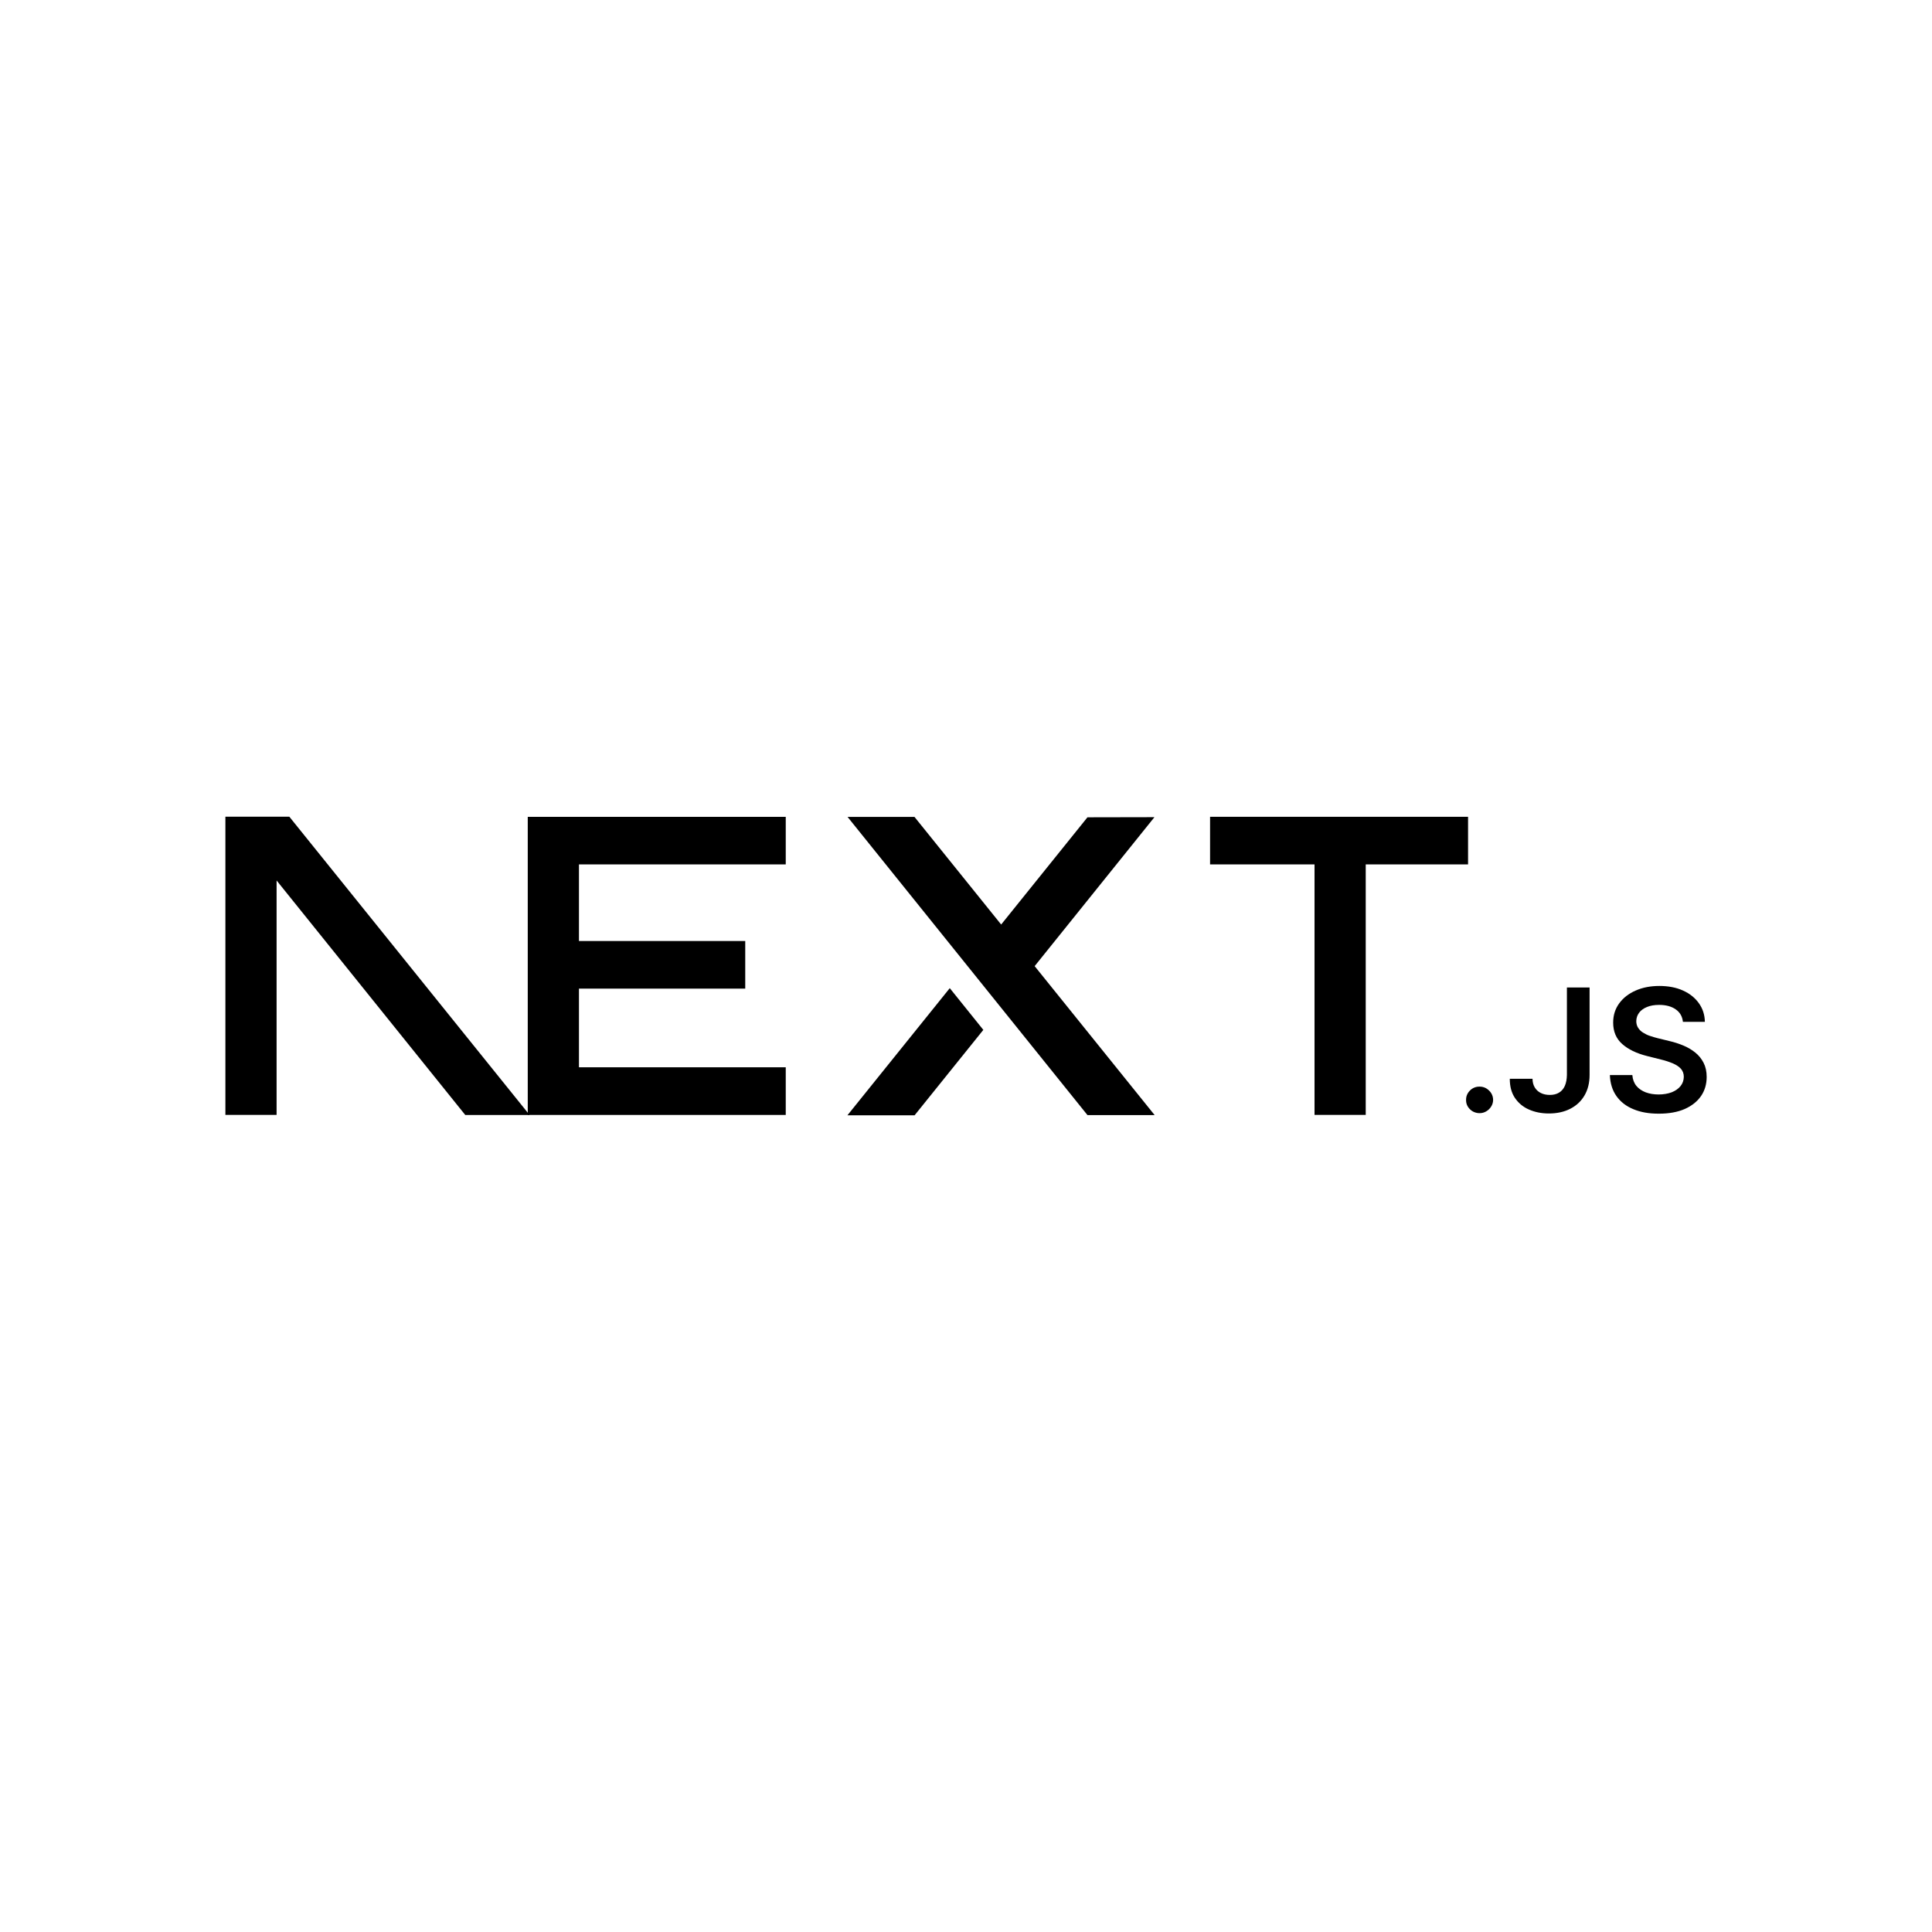 <?xml version="1.0" encoding="UTF-8"?>
<svg id="Layer_1" data-name="Layer 1" xmlns="http://www.w3.org/2000/svg" width="300" height="300" viewBox="0 0 300 300">
  <defs>
    <style>
      .cls-1 {
        fill-rule: evenodd;
      }

      .cls-1, .cls-2 {
        stroke-width: 0px;
      }
    </style>
  </defs>
  <path class="cls-2" d="M187.9,126.83h40.06v7.39h-15.89v38.9h-7.95v-38.9h-16.22v-7.39ZM122.01,126.83v7.39h-32.11v11.9h25.82v7.39h-25.82v12.22h32.11v7.4h-40.06v-38.9h0v-7.39h40.06ZM142.01,126.85h-10.4l37.25,46.3h10.43l-18.63-23.13,18.6-23.13-10.4.02-13.4,16.65-13.45-16.7ZM152.69,159.92l-5.21-6.48-15.89,19.74h10.43l10.67-13.26h0Z"/>
  <path class="cls-1" d="M82.23,173.13l-37.3-46.31h-9.93v46.3h7.95v-36.4l29.3,36.42h9.98Z"/>
  <path class="cls-2" d="M229.75,172.85c-.56,0-1.1-.21-1.49-.6-.41-.4-.62-.89-.61-1.47,0-.56.2-1.04.61-1.45.39-.4.93-.61,1.49-.6.56,0,1.05.2,1.46.6.42.4.63.89.64,1.45,0,.37-.1.73-.3,1.04-.19.31-.45.57-.77.75-.31.19-.67.28-1.03.28ZM243.31,153.34h3.52v13.57c0,1.25-.27,2.31-.8,3.21-.53.9-1.27,1.58-2.22,2.06-.94.48-2.05.72-3.3.72-1.15,0-2.18-.21-3.09-.61-.92-.4-1.64-1.01-2.18-1.8-.54-.8-.8-1.79-.8-2.98h3.53c0,.52.12.97.35,1.35.22.37.55.67.94.86.4.2.87.3,1.39.3.57,0,1.05-.12,1.44-.36.39-.23.69-.58.9-1.05.2-.46.31-1.03.32-1.71v-13.57h0ZM261.32,158.65c-.09-.82-.46-1.46-1.12-1.92-.66-.46-1.52-.69-2.57-.69-.74,0-1.37.11-1.9.33-.53.22-.94.52-1.22.9-.28.38-.42.81-.43,1.29,0,.4.1.75.29,1.04.19.3.44.55.77.75.34.21.7.39,1.08.51.4.14.8.25,1.19.35l1.84.45c.73.17,1.45.4,2.14.69.66.27,1.29.64,1.85,1.09.54.43.98.98,1.29,1.59.32.62.48,1.35.48,2.19,0,1.13-.29,2.12-.88,2.98-.59.85-1.43,1.52-2.54,2.01-1.1.48-2.44.72-4.01.72s-2.84-.23-3.96-.7c-1.12-.46-1.99-1.14-2.62-2.03-.63-.89-.97-1.98-1.02-3.26h3.49c.05.67.26,1.23.63,1.68.37.45.86.77,1.45,1,.6.22,1.26.33,2,.33s1.45-.12,2.03-.34c.58-.23,1.04-.55,1.37-.96.33-.41.5-.89.51-1.44,0-.5-.16-.92-.45-1.25-.3-.33-.71-.6-1.23-.83-.6-.25-1.21-.45-1.84-.6l-2.23-.56c-1.61-.41-2.89-1.03-3.82-1.86-.94-.83-1.4-1.94-1.4-3.32,0-1.13.31-2.13.94-2.99.62-.85,1.48-1.52,2.56-1.99,1.09-.48,2.32-.71,3.68-.71s2.61.23,3.66.71c1.05.47,1.87,1.13,2.47,1.97.6.84.91,1.8.93,2.89h-3.41Z"/>
</svg>